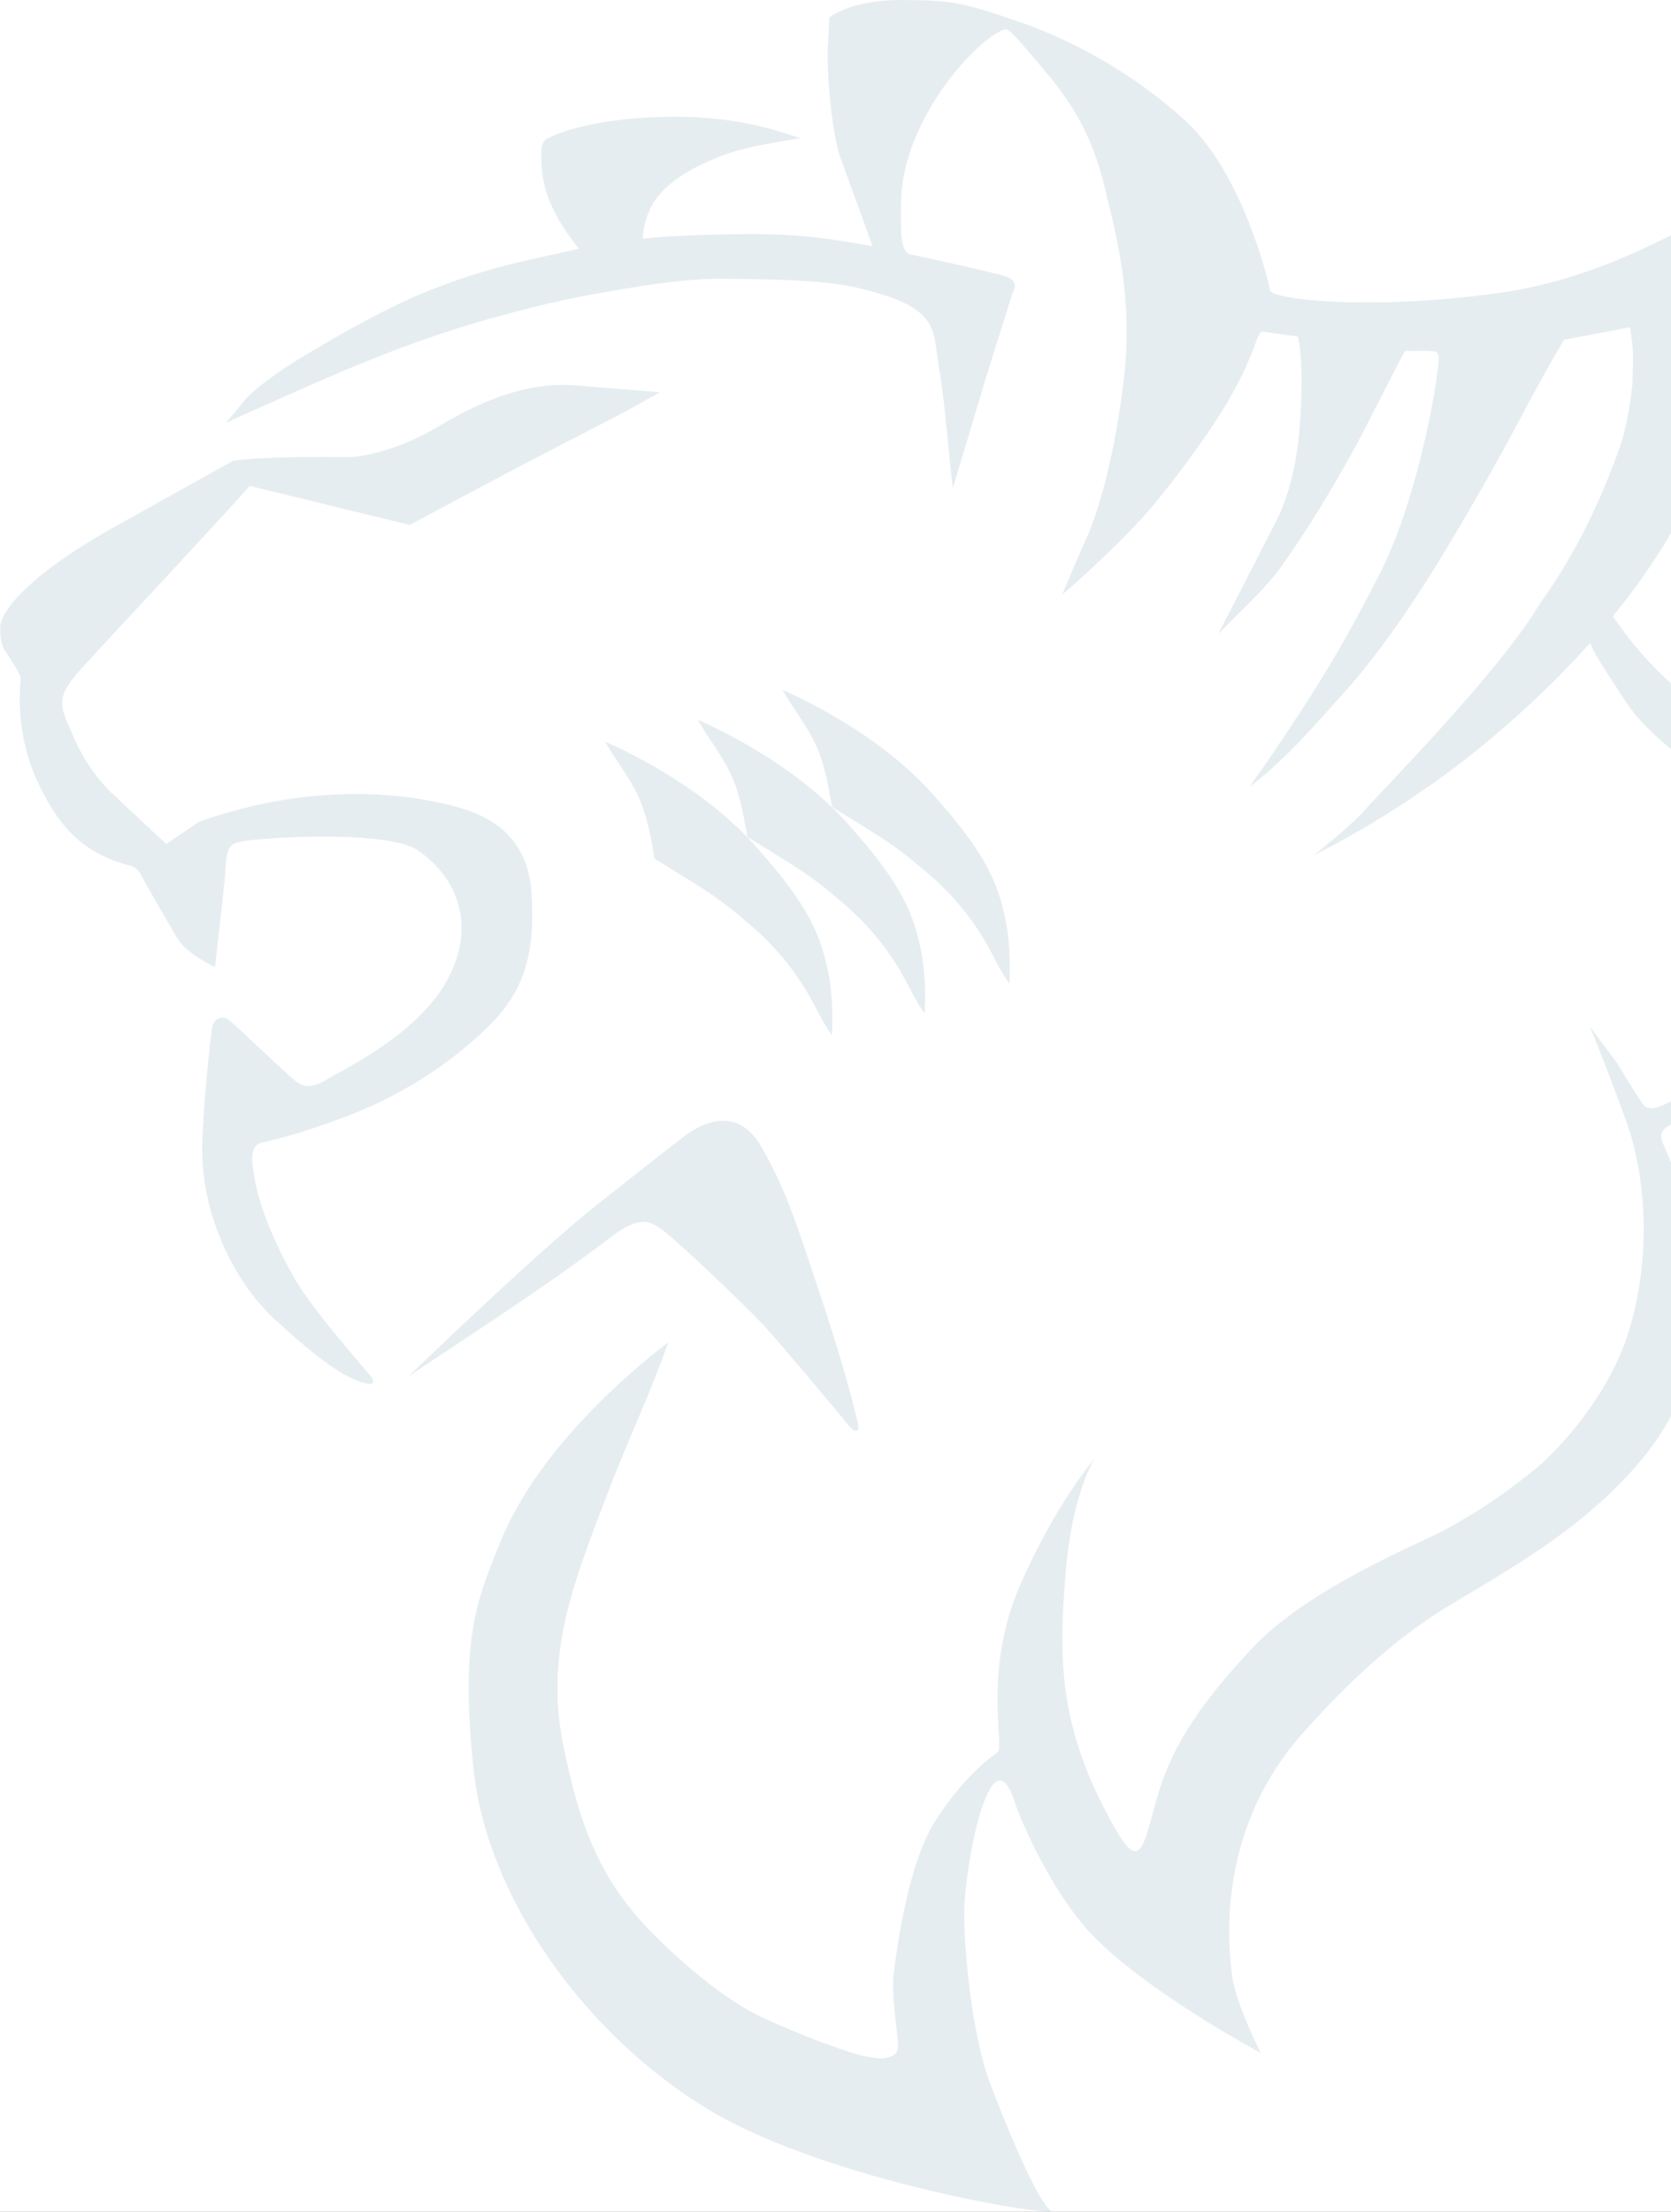 <svg width="1277" height="1689" viewBox="0 0 1277 1689" fill="none" xmlns="http://www.w3.org/2000/svg">
<rect x="0" y="0" width="1277" height="1689" fill="#808080" stroke="none"/>
<g clip-path="url(#clip0_166_9)">
<rect width="1555" height="1689" fill="white"/>
<path fill-rule="evenodd" clip-rule="evenodd" d="M312.104 1051.11C312.104 1051.11 408.605 957.791 454.494 921.398C491.631 891.955 508.819 878.533 522.507 868.028C545.584 850.362 567.866 851.052 581.925 875.827C601.076 909.568 607.761 931.902 626.276 987.023C644.738 1042.14 653.332 1076.68 655.508 1086.34C657.683 1095.99 652.165 1093.34 647.815 1087.71C643.465 1082.09 594.074 1023.36 584.206 1012.75C567.389 994.768 514.337 944.369 503.833 937.579C496.299 932.751 488.448 928.454 468.129 943.839C416.775 982.832 361.176 1018.32 312.157 1051.06L312.104 1051.11Z" fill="#004975" fill-opacity="0.1"/>
<path fill-rule="evenodd" clip-rule="evenodd" d="M635.719 790.732C635.719 790.732 637.788 763.305 632.324 739.432C626.86 715.611 620.069 693.118 575.293 643.833C530.518 594.495 462.346 566.378 462.346 566.378C470.145 579.64 470.834 579.428 479.111 592.585C488.766 607.917 492.692 617.944 497.095 638.315L500.225 655.716C539.218 680.12 546.911 683.303 575.399 708.131C603.941 732.959 617.47 758 624.26 771.209C631.051 784.472 635.772 790.679 635.772 790.679L635.719 790.732Z" fill="#004975" fill-opacity="0.1"/>
<path fill-rule="evenodd" clip-rule="evenodd" d="M706.596 774.074C706.596 774.074 708.665 746.594 703.201 722.773C697.737 698.953 690.946 676.459 646.17 627.122C601.395 577.837 533.223 549.719 533.223 549.719C541.022 562.982 541.711 562.77 549.987 575.927C559.643 591.259 563.569 601.286 567.972 621.657L571.102 639.058C610.042 663.462 617.735 666.698 646.276 691.473C674.818 716.301 688.346 741.341 695.137 754.604C701.875 767.814 706.649 774.074 706.649 774.074H706.596Z" fill="#004975" fill-opacity="0.1"/>
<path fill-rule="evenodd" clip-rule="evenodd" d="M771.319 751.262C771.319 751.262 773.388 723.781 767.924 699.961C762.46 676.141 755.669 653.647 710.893 604.309C666.118 555.025 597.946 526.907 597.946 526.907C605.745 540.17 606.435 539.958 614.711 553.115C624.366 568.447 628.292 578.42 632.695 598.845L635.825 616.246C674.818 640.597 682.458 643.833 711 668.661C739.541 693.489 753.07 718.529 759.86 731.739C766.598 745.002 771.372 751.209 771.372 751.209L771.319 751.262Z" fill="#004975" fill-opacity="0.1"/>
<path fill-rule="evenodd" clip-rule="evenodd" d="M126.9 644.629L151.728 627.758C151.728 627.758 188.493 613.487 233.269 608.554C278.097 603.567 317.833 607.333 351.203 616.83C391.787 628.448 404.467 654.231 406.27 682.932C410.355 746.54 389.93 770.944 356.349 799.168C320.857 828.982 284.357 845.11 264.994 852.431C237.141 862.988 222.128 867.286 199.528 872.803C189.66 875.19 192.896 890.469 195.018 902.193C199.687 928.136 218.202 967.765 233.905 989.888C249.609 1012.06 279.848 1046.71 283.509 1051.11C287.169 1055.51 284.729 1057.69 280.007 1056.57C263.72 1052.81 243.295 1038.16 210.244 1007.82C176.715 976.996 153.903 924.581 154.487 876.676C154.752 857.736 157.776 817.683 162.073 784.95C163.028 777.576 170.031 775.082 174.965 778.902C179.899 782.722 216.345 817.576 223.507 823.518C230.669 829.407 235.338 833.174 251.996 823.094C264.145 815.72 321.759 788.504 343.351 745.479C364.943 702.455 346.11 667.812 319.531 649.509C302.13 637.52 242.393 637.414 200.748 640.756C170.668 643.143 174.116 645 171.888 669.404C169.978 689.935 166.583 717.946 164.301 738.477C164.301 738.477 143.028 728.927 135.759 716.938C129.234 706.168 109.817 672.428 107.748 668.024C105.626 663.621 101.011 661.552 101.011 661.552C65.731 652.427 46.739 634.708 29.603 598.951C10.292 558.579 15.756 521.549 15.756 517.889C15.756 514.228 3.554 496.615 3.554 496.615C3.554 496.615 -0.053 491.734 0.159 478.896C0.318 466.057 24.351 437.516 87.482 402.342L178.095 351.89C202.286 348.018 265.206 349.132 265.895 349.132C275.498 349.132 303.297 344.357 333.112 326.744C362.927 309.131 399.374 291.04 439.799 294.33L504.31 299.529L478.951 313.693C472.903 317.036 450.356 328.548 429.454 339.37C379.055 365.419 313.111 400.91 313.111 400.91L190.986 371.095C147.166 419.531 84.299 486.217 62.389 510.408C40.478 534.6 46.208 539.374 57.561 565.635C63.609 579.641 74.75 595.662 85.732 605.901L127.006 644.469L126.9 644.629Z" fill="#004975" fill-opacity="0.1"/>
<path fill-rule="evenodd" clip-rule="evenodd" d="M666.861 188.014L641.714 118.835C636.94 105.679 631.21 60.16 632.748 32.945L633.863 13.369C633.863 13.369 649.141 0 688.453 0C727.764 0 736.465 2.334 774.821 15.226C813.177 28.117 860.818 51.513 905.169 91.514C949.573 131.462 969.468 215.23 970.688 221.808C971.908 228.387 1044.64 237.671 1145.87 223.665C1203.74 215.654 1260.72 191.038 1315.21 158.146C1321.52 235.708 1320.78 223.028 1321.73 243.665C1325.55 327.593 1285.87 405.366 1232.6 470.567C1240.83 482.344 1279.13 540.701 1351.33 567.173C1423.54 593.646 1497.01 598.262 1555 592.956C1531.82 645.902 1483.27 715.664 1461.36 741.501C1439.45 767.284 1363.8 829.884 1325.39 842.511C1319.72 844.367 1301.84 850.468 1286.13 855.296C1274.78 858.797 1266.45 863.201 1270.43 872.113C1276.48 885.907 1305.5 951.213 1298.07 1012.75C1290.64 1074.29 1261.25 1114.66 1214.57 1154.67C1181.09 1183.37 1135.31 1209.36 1108.2 1225.7C1075.57 1245.38 1039.5 1274.08 995.039 1324.22C928.671 1399.13 938.963 1487.03 941.51 1508.2C944.109 1529.37 963.42 1567.78 963.42 1567.78C963.42 1567.78 873.763 1519.66 833.39 1476.26C804.265 1445.02 780.922 1393.03 775.405 1376C756.996 1319.23 736.73 1426.4 736.889 1461.99C737.048 1497.59 744.157 1558.55 756.89 1591.7C773.654 1635.47 793.973 1681.84 802.992 1688.05C812.01 1694.25 633.438 1666.77 540.651 1610.54C500.543 1586.24 463.619 1552.92 433.751 1514.89C394.546 1464.91 367.596 1406.82 361.76 1350.21C351.468 1250.58 364.731 1221.93 381.442 1179.65C406.748 1115.73 466.272 1059.28 510.782 1024.9C496.777 1064.85 481.073 1096.79 466.113 1135.83C439.852 1204.48 416.085 1260.66 430.25 1331.65C443.937 1400.29 461.285 1439.66 502.135 1479.82C527.865 1505.12 558.052 1529.63 584.312 1541.46C634.287 1563.96 659.911 1570.11 659.911 1570.11C659.911 1570.11 672.325 1572.76 677.153 1571.6C681.98 1570.43 686.172 1568.79 686.331 1562.53C686.49 1556.21 680.866 1522.47 682.935 1507.25C685.004 1492.02 693.121 1423.69 715.35 1389.58C737.579 1355.52 756.996 1342.04 762.407 1338.12C767.818 1334.19 751.266 1276.1 779.012 1211.91C806.758 1147.72 836.414 1113.97 836.414 1113.97C836.414 1113.97 819.544 1139.76 814.504 1200.02C808.933 1266.82 808.562 1319.07 851.587 1395.25C871.163 1430 873.391 1411.49 883.789 1374.4C894.187 1337.27 912.968 1305.7 956.629 1258.91C1000.29 1212.17 1086.71 1177.96 1104.91 1167.93C1138.7 1149.25 1154.09 1136.79 1170.32 1124.27C1186.56 1111.75 1227.09 1070.58 1243.8 1019.49C1260.56 968.402 1260.3 904.156 1242.37 855.084C1224.43 806.011 1214.94 783.942 1214.94 783.942L1235.89 811.9C1235.89 811.9 1254.62 843.412 1257.33 845.004C1260.72 847.02 1264.28 846.808 1271.65 843.572C1298.12 832.006 1345.55 793.65 1356.32 784.101C1378.07 764.843 1386.61 757.257 1410.22 724.259C1419.4 711.473 1429.37 688.714 1433.94 680.067C1443.59 661.711 1443.06 652.852 1406.72 642.506C1346.35 625.318 1267.72 573.964 1243.43 537.305C1219.13 500.647 1218.97 499.427 1215.26 490.991C1191.54 517.517 1165.92 541.709 1140.72 562.982C1071.75 621.233 1004.06 652.958 1004.06 652.958C1004.06 652.958 1031.75 631.472 1043.95 617.572C1056.21 603.673 1143.05 515.66 1173.98 465.368C1181.3 453.431 1211.54 416.507 1238.39 339.954C1243.27 326.001 1247.57 298.096 1247.62 290.032C1247.72 273.799 1248.89 270.563 1245.76 249.979L1195.26 259.475C1186.61 273.799 1176.95 291.04 1160.08 322.871C1139.6 361.493 1116.05 401.281 1109.31 412.528C1080.77 460.434 1052.12 501.867 1023.74 532.743C1006.02 551.948 984.322 578.579 954.826 600.967C954.826 600.967 982.678 562.133 1009.26 519.321C1026.98 490.832 1043 460.54 1054.09 438.842C1081.78 384.57 1094.67 308.494 1095.94 301.173C1097.32 293.056 1099.6 277.937 1099.44 273.586C1099.23 267.539 1096 268.44 1091.75 268.069C1087.51 267.698 1081.57 268.228 1074.09 267.963C1074.09 267.963 1074.09 267.114 1069.89 275.072C1065.7 283.03 1039.92 333.959 1033.82 344.888C1015.15 378.151 999.707 403.669 980.237 431.202C967.293 449.505 950.422 464.254 931.005 484.148C931.005 484.148 958.433 430.884 974.826 398.788C991.272 366.692 993.713 329.556 994.561 299.582C995.41 269.661 991.856 257.034 991.856 257.034L965.914 253.374C963.579 253.056 962.73 253.215 959.07 263.241C955.887 271.995 950.21 285.841 939.441 304.728C924.003 331.784 890.102 376.931 872.012 396.507C842.356 428.444 811.745 454.068 811.745 454.068C811.745 454.068 821.719 429.929 830.419 410.725C839.12 391.52 852.011 348.124 858.802 289.926C865.54 231.729 855.566 188.014 842.992 138.358C830.419 88.702 805.591 62.601 790.471 44.722C775.299 26.844 771.107 21.91 767.606 22.547C764.052 23.236 750.523 30.823 732.433 51.99C714.395 73.105 700.336 98.888 693.758 121.488C687.71 142.496 688.559 154.274 688.665 175.176C688.771 193.373 695.137 194.062 695.137 194.062C695.137 194.062 756.359 207.272 768.296 210.933C780.232 214.593 773.76 223.824 773.76 223.824L752.486 291.677L728.242 372.74C728.242 372.74 727.923 373.164 725.005 343.349C719.223 284.25 719.912 299.104 714.873 262.021C712.591 245.257 703.997 233.745 672.431 224.355C645.693 216.397 628.292 213.532 552.64 212.843C521.074 212.524 483.832 219.368 452.001 224.938C424.892 229.713 389.135 238.944 363.617 246.477C296.453 266.318 238.468 293.428 172.684 322.871C172.684 322.871 182.71 311.094 187.167 305.364C191.623 299.688 208.228 286.637 225.735 275.815C243.242 265.045 288.018 238.36 322.077 224.302C372.689 203.399 402.345 199.261 442.346 189.924C416.934 158.146 413.804 138.464 413.592 118.146C413.486 110.294 415.183 107.535 418.419 105.785C428.393 100.533 438.632 97.88 454.017 94.644C474.813 90.241 512.374 87.535 541.605 90.188C570.837 92.84 588.556 97.774 611.793 105.625C570.837 111.833 558.211 116.024 545.797 121.276C533.383 126.528 524.682 131.249 516.777 136.979C507.918 143.345 500.65 151.356 497.095 158.995C493.488 166.582 490.941 176.98 491.366 182.285C523.568 178.677 577.309 178.73 577.309 178.73C615.613 179.261 629.035 181.542 666.808 187.961L666.861 188.014Z" fill="#004975" fill-opacity="0.1"/>
</g>
<defs>
<clipPath id="clip0_166_9">
<rect width="1555" height="1689" fill="white"/>
</clipPath>
</defs>
</svg>
